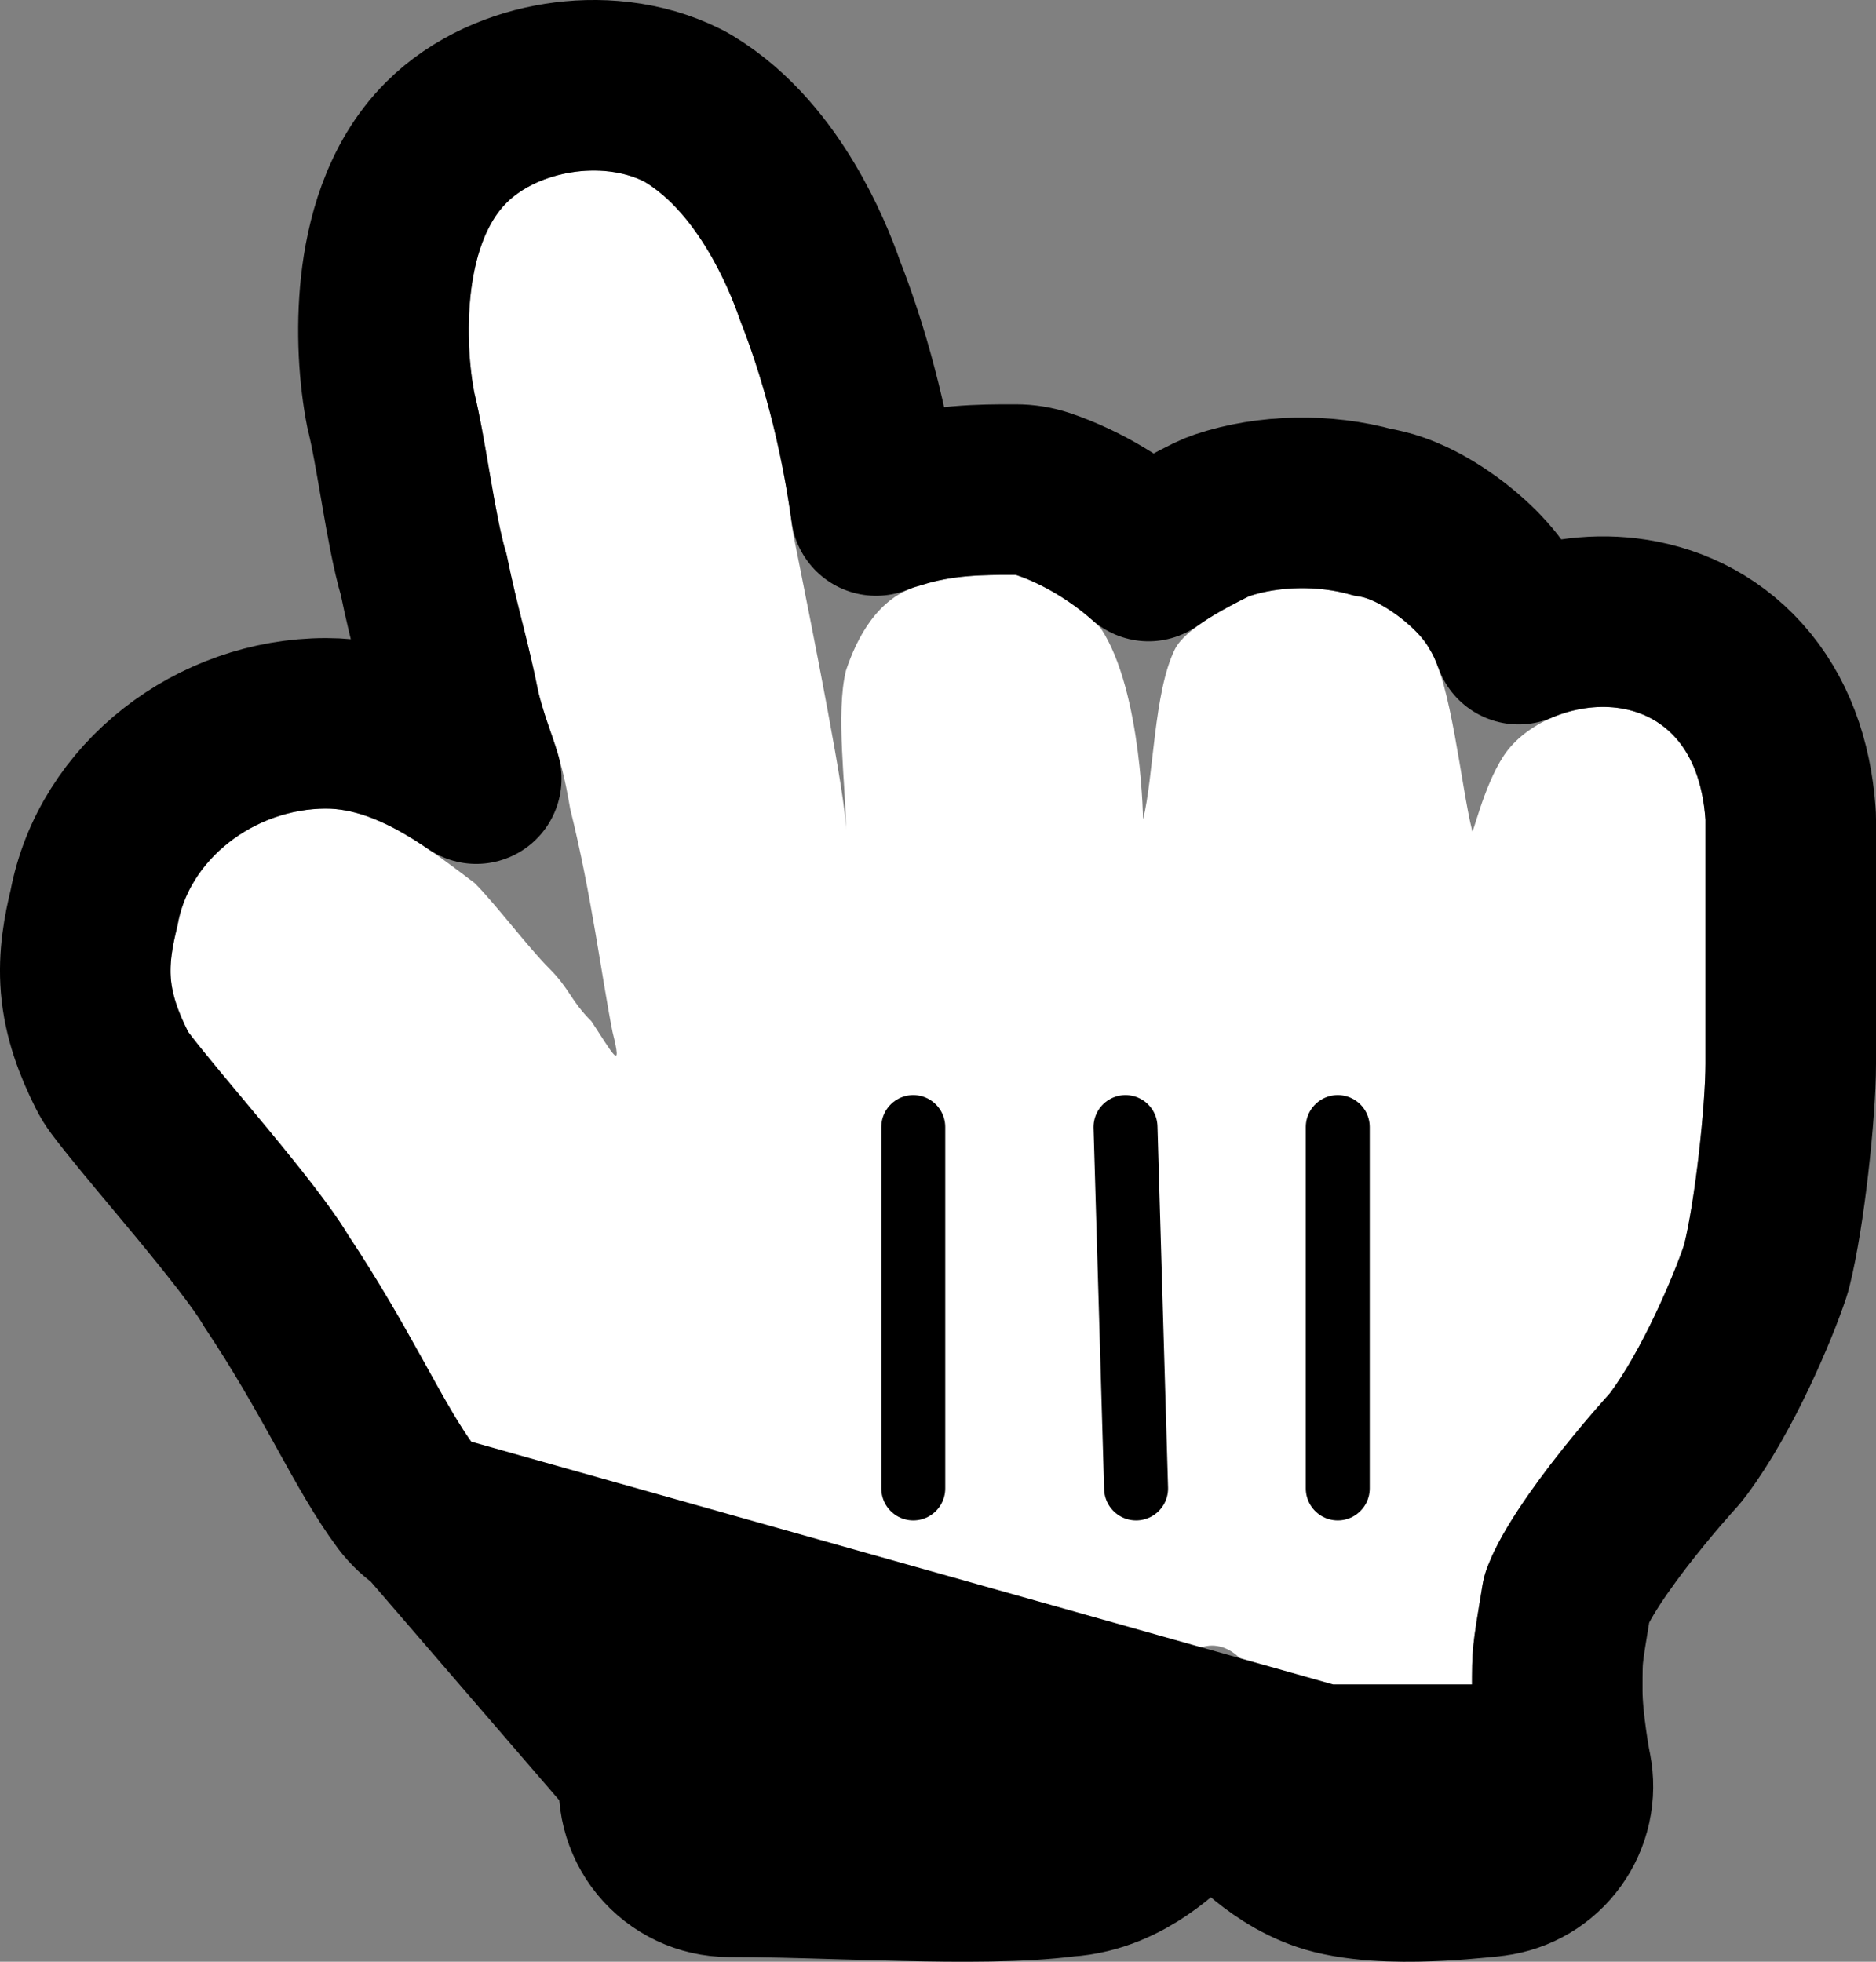 <svg width="22" height="23" viewBox="0 0 22 23" fill="none" xmlns="http://www.w3.org/2000/svg">
<rect x="0" y="0" width="22" height="23" fill="#808080" stroke="none"/>
<path d="M5.566 16.957C5.193 16.459 4.819 15.587 4.073 14.465C3.699 13.842 2.579 12.596 2.206 12.098C1.957 11.599 1.957 11.35 2.082 10.852C2.206 10.104 2.953 9.481 3.824 9.481C4.446 9.481 5.068 9.98 5.566 10.353C5.815 10.603 6.188 11.101 6.437 11.35C6.686 11.599 6.686 11.724 6.935 11.973C7.183 12.347 7.308 12.596 7.183 12.098C7.059 11.475 6.935 10.478 6.686 9.481C6.561 8.734 6.437 8.609 6.312 8.111C6.188 7.488 6.064 7.114 5.939 6.491C5.815 6.117 5.69 5.12 5.566 4.622C5.441 3.999 5.441 2.877 5.939 2.379C6.312 2.005 7.059 1.88 7.557 2.13C8.179 2.503 8.552 3.376 8.677 3.749C8.926 4.372 9.174 5.245 9.299 6.242C9.548 7.488 9.921 9.357 9.921 9.73C9.921 9.232 9.797 8.36 9.921 7.861C10.045 7.488 10.294 6.989 10.792 6.865C11.165 6.74 11.539 6.74 11.912 6.74C12.285 6.865 12.659 7.114 12.907 7.363C13.405 8.111 13.405 9.73 13.405 9.606C13.53 9.107 13.53 8.111 13.778 7.612C13.903 7.363 14.4 7.114 14.649 6.989C15.023 6.865 15.52 6.865 15.894 6.989C16.143 6.989 16.64 7.363 16.765 7.612C17.014 7.986 17.138 9.232 17.262 9.73C17.262 9.855 17.387 9.232 17.636 8.858C18.134 8.111 19.876 7.861 20 9.606C20 10.478 20 10.353 20 10.976C20 11.599 20 11.973 20 12.472C20 12.97 19.876 14.091 19.751 14.59C19.627 14.964 19.253 15.836 18.88 16.334C18.88 16.334 17.511 17.83 17.387 18.577C17.262 19.325 17.262 19.325 17.262 19.823C17.262 20.322 17.387 20.945 17.387 20.945C17.387 20.945 16.392 21.069 15.894 20.945C15.396 20.82 14.774 19.948 14.649 19.574C14.4 19.2 14.027 19.2 13.778 19.574C13.53 20.072 12.907 20.945 12.41 20.945C11.539 21.069 9.797 20.945 8.552 20.945C8.552 20.945 8.801 19.699 8.303 19.2C7.93 18.826 7.308 18.203 6.935 17.83L5.566 16.957Z" fill="white"/>
<path d="M5.028 17.801C4.927 17.736 4.838 17.653 4.765 17.557C4.547 17.265 4.339 16.889 4.139 16.528C4.121 16.495 4.103 16.462 4.085 16.43C3.854 16.014 3.59 15.545 3.24 15.02C3.231 15.006 3.223 14.993 3.215 14.979C3.074 14.745 2.754 14.338 2.369 13.872C2.27 13.753 2.168 13.63 2.066 13.508C1.806 13.197 1.554 12.895 1.406 12.697C1.37 12.649 1.338 12.598 1.312 12.545C1.159 12.239 1.038 11.922 1.007 11.558C0.979 11.217 1.038 10.911 1.103 10.644C1.335 9.39 2.528 8.481 3.824 8.481C4.392 8.481 4.885 8.705 5.243 8.912C5.361 8.98 5.476 9.054 5.585 9.129C5.573 9.089 5.562 9.053 5.55 9.018C5.541 8.989 5.529 8.956 5.516 8.919C5.468 8.78 5.401 8.588 5.342 8.353C5.338 8.337 5.335 8.322 5.332 8.306C5.275 8.021 5.218 7.792 5.156 7.543L5.154 7.537C5.096 7.303 5.032 7.05 4.969 6.739C4.887 6.465 4.819 6.075 4.767 5.775L4.767 5.774C4.76 5.735 4.754 5.697 4.747 5.659C4.69 5.327 4.641 5.047 4.596 4.864C4.592 4.849 4.588 4.833 4.585 4.818C4.504 4.412 4.467 3.873 4.525 3.343C4.58 2.849 4.74 2.164 5.232 1.672C5.603 1.301 6.096 1.104 6.545 1.033C6.997 0.961 7.529 0.997 8.004 1.235C8.027 1.247 8.05 1.259 8.072 1.272C8.585 1.581 8.937 2.051 9.161 2.426C9.384 2.798 9.534 3.165 9.616 3.405C9.88 4.074 10.136 4.97 10.274 5.985C10.348 5.954 10.427 5.927 10.51 5.905C11.027 5.739 11.527 5.74 11.87 5.74C11.884 5.74 11.898 5.74 11.912 5.74C12.02 5.74 12.126 5.757 12.229 5.791C12.694 5.947 13.135 6.223 13.469 6.519C13.525 6.479 13.579 6.443 13.63 6.411C13.845 6.274 14.07 6.161 14.192 6.1L14.202 6.095C14.244 6.074 14.288 6.056 14.333 6.041C14.873 5.86 15.537 5.848 16.094 6.005C16.283 6.034 16.44 6.099 16.54 6.145C16.694 6.217 16.839 6.308 16.965 6.399C17.167 6.546 17.455 6.795 17.63 7.109C17.706 7.233 17.764 7.368 17.809 7.493C18.21 7.322 18.656 7.254 19.078 7.305C19.541 7.361 20.02 7.565 20.392 7.98C20.762 8.392 20.954 8.932 20.997 9.535C20.999 9.558 21 9.582 21 9.606V9.611V9.616V9.621V9.626V9.631V9.636V9.641V9.646V9.651V9.656V9.661V9.666V9.67V9.675V9.68V9.685V9.689V9.694V9.699V9.704V9.708V9.713V9.717V9.722V9.727V9.731V9.736V9.74V9.745V9.749V9.754V9.758V9.762V9.767V9.771V9.776V9.78V9.784V9.789V9.793V9.797V9.801V9.806V9.81V9.814V9.818V9.822V9.826V9.83V9.834V9.838V9.843V9.847V9.851V9.855V9.858V9.862V9.866V9.87V9.874V9.878V9.882V9.886V9.89V9.893V9.897V9.901V9.905V9.908V9.912V9.916V9.919V9.923V9.927V9.93V9.934V9.938V9.941V9.945V9.948V9.952V9.955V9.959V9.962V9.966V9.969V9.973V9.976V9.979V9.983V9.986V9.99V9.993V9.996V9.999V10.003V10.006V10.009V10.013V10.016V10.019V10.022V10.025V10.028V10.032V10.035V10.038V10.041V10.044V10.047V10.05V10.053V10.056V10.059V10.062V10.065V10.068V10.071V10.074V10.077V10.08V10.083V10.086V10.089V10.092V10.095V10.098V10.1V10.103V10.106V10.109V10.111V10.114V10.117V10.12V10.123V10.125V10.128V10.131V10.133V10.136V10.139V10.141V10.144V10.147V10.149V10.152V10.154V10.157V10.16V10.162V10.165V10.167V10.17V10.172V10.175V10.177V10.18V10.182V10.185V10.187V10.19V10.192V10.194V10.197V10.199V10.202V10.204V10.206V10.209V10.211V10.213V10.216V10.218V10.22V10.223V10.225V10.227V10.23V10.232V10.234V10.236V10.239V10.241V10.243V10.245V10.248V10.25V10.252V10.254V10.256V10.258V10.261V10.263V10.265V10.267V10.269V10.271V10.274V10.276V10.278V10.28V10.282V10.284V10.286V10.288V10.29V10.292V10.294V10.296V10.298V10.3V10.302V10.304V10.306V10.308V10.31V10.312V10.314V10.316V10.318V10.32V10.322V10.324V10.326V10.328V10.33V10.332V10.334V10.336V10.338V10.34V10.342V10.344V10.345V10.347V10.349V10.351V10.353V10.355V10.357V10.359V10.361V10.362V10.364V10.366V10.368V10.37V10.372V10.374V10.375V10.377V10.379V10.381V10.383V10.385V10.386V10.388V10.39V10.392V10.394V10.396V10.397V10.399V10.401V10.403V10.405V10.406V10.408V10.41V10.412V10.414V10.415V10.417V10.419V10.421V10.422V10.424V10.426V10.428V10.43V10.431V10.433V10.435V10.437V10.438V10.44V10.442V10.444V10.445V10.447V10.449V10.451V10.453V10.454V10.456V10.458V10.46V10.461V10.463V10.465V10.467V10.469V10.47V10.472V10.474V10.476V10.477V10.479V10.481V10.483V10.485V10.486V10.488V10.49V10.492V10.493V10.495V10.497V10.499V10.501V10.503V10.504V10.506V10.508V10.51V10.512V10.513V10.515V10.517V10.519V10.521V10.523V10.524V10.526V10.528V10.53V10.532V10.534V10.536V10.537V10.539V10.541V10.543V10.545V10.547V10.549V10.55V10.552V10.554V10.556V10.558V10.56V10.562V10.564V10.566V10.568V10.57V10.572V10.574V10.575V10.578V10.579V10.581V10.583V10.585V10.587V10.589V10.591V10.593V10.595V10.597V10.599V10.601V10.604V10.605V10.608V10.61V10.612V10.614V10.616V10.618V10.62V10.622V10.624V10.626V10.628V10.63V10.633V10.635V10.637V10.639V10.641V10.643V10.646V10.648V10.65V10.652V10.654V10.657V10.659V10.661V10.663V10.666V10.668V10.67V10.672V10.675V10.677V10.679V10.682V10.684V10.686V10.689V10.691V10.693V10.696V10.698V10.7V10.703V10.705V10.708V10.71V10.713V10.715V10.717V10.72V10.723V10.725V10.727V10.73V10.732V10.735V10.738V10.74V10.743V10.745V10.748V10.751V10.753V10.756V10.758V10.761V10.764V10.766V10.769V10.772V10.774V10.777V10.78V10.783V10.785V10.788V10.791V10.794V10.796V10.799V10.802V10.805V10.808V10.811V10.814V10.817V10.819V10.822V10.825V10.828V10.831V10.834V10.837V10.84V10.843V10.846V10.849V10.852V10.855V10.859V10.862V10.865V10.868V10.871V10.874V10.877V10.881V10.884V10.887V10.89V10.894V10.897V10.9V10.903V10.907V10.91V10.913V10.917V10.92V10.924V10.927V10.93V10.934V10.937V10.941V10.944V10.948V10.951V10.955V10.958V10.962V10.966V10.969V10.973V10.976V10.98V10.984V10.987V10.991V10.995V10.998V11.002V11.005V11.009V11.013V11.016V11.02V11.023V11.027V11.031V11.034V11.038V11.041V11.045V11.048V11.052V11.055V11.059V11.062V11.066V11.069V11.073V11.076V11.08V11.083V11.087V11.09V11.094V11.097V11.101V11.104V11.108V11.111V11.115V11.118V11.121V11.125V11.128V11.132V11.135V11.139V11.142V11.145V11.149V11.152V11.156V11.159V11.162V11.166V11.169V11.172V11.176V11.179V11.182V11.186V11.189V11.193V11.196V11.199V11.202V11.206V11.209V11.212V11.216V11.219V11.222V11.226V11.229V11.232V11.235V11.239V11.242V11.245V11.248V11.252V11.255V11.258V11.261V11.265V11.268V11.271V11.274V11.277V11.281V11.284V11.287V11.29V11.293V11.297V11.3V11.303V11.306V11.309V11.313V11.316V11.319V11.322V11.325V11.328V11.332V11.335V11.338V11.341V11.344V11.347V11.35V11.353V11.357V11.36V11.363V11.366V11.369V11.372V11.375V11.378V11.381V11.384V11.387V11.39V11.394V11.397V11.4V11.403V11.406V11.409V11.412V11.415V11.418V11.421V11.424V11.427V11.43V11.433V11.436V11.439V11.442V11.445V11.448V11.451V11.454V11.457V11.46V11.463V11.466V11.469V11.472V11.475V11.478V11.481V11.484V11.487V11.49V11.493V11.496V11.499V11.502V11.505V11.508V11.511V11.514V11.517V11.52V11.522V11.525V11.528V11.531V11.534V11.537V11.54V11.543V11.546V11.549V11.552V11.555V11.557V11.56V11.563V11.566V11.569V11.572V11.575V11.578V11.58V11.583V11.586V11.589V11.592V11.595V11.598V11.601V11.603V11.606V11.609V11.612V11.615V11.618V11.62V11.623V11.626V11.629V11.632V11.635V11.637V11.64V11.643V11.646V11.649V11.652V11.654V11.657V11.66V11.663V11.665V11.668V11.671V11.674V11.677V11.68V11.682V11.685V11.688V11.691V11.694V11.696V11.699V11.702V11.705V11.707V11.71V11.713V11.716V11.719V11.721V11.724V11.727V11.729V11.732V11.735V11.738V11.741V11.743V11.746V11.749V11.752V11.754V11.757V11.76V11.762V11.765V11.768V11.771V11.774V11.776V11.779V11.782V11.784V11.787V11.79V11.793V11.795V11.798V11.801V11.803V11.806V11.809V11.812V11.814V11.817V11.82V11.822V11.825V11.828V11.831V11.833V11.836V11.839V11.841V11.844V11.847V11.85V11.852V11.855V11.858V11.86V11.863V11.866V11.868V11.871V11.874V11.877V11.879V11.882V11.885V11.887V11.89V11.893V11.896V11.898V11.901V11.903V11.906V11.909V11.912V11.914V11.917V11.92V11.922V11.925V11.928V11.93V11.933V11.936V11.938V11.941V11.944V11.947V11.949V11.952V11.954V11.957V11.96V11.963V11.965V11.968V11.971V11.973V11.976V11.979V11.981V11.984V11.987V11.989V11.992V11.995V11.997V12V12.003V12.005V12.008V12.011V12.013V12.016V12.019V12.021V12.024V12.027V12.03V12.032V12.035V12.037V12.04V12.043V12.046V12.048V12.051V12.054V12.056V12.059V12.062V12.064V12.067V12.07V12.072V12.075V12.078V12.08V12.083V12.086V12.088V12.091V12.094V12.097V12.099V12.102V12.105V12.107V12.11V12.113V12.115V12.118V12.121V12.123V12.126V12.129V12.132V12.134V12.137V12.14V12.142V12.145V12.148V12.15V12.153V12.156V12.159V12.161V12.164V12.167V12.169V12.172V12.175V12.178V12.18V12.183V12.186V12.188V12.191V12.194V12.197V12.199V12.202V12.205V12.207V12.21V12.213V12.216V12.218V12.221V12.224V12.226V12.229V12.232V12.235V12.238V12.24V12.243V12.246V12.248V12.251V12.254V12.257V12.259V12.262V12.265V12.268V12.271V12.273V12.276V12.279V12.282V12.284V12.287V12.29V12.293V12.295V12.298V12.301V12.304V12.306V12.309V12.312V12.315V12.318V12.32V12.323V12.326V12.329V12.332V12.335V12.337V12.34V12.343V12.346V12.348V12.351V12.354V12.357V12.36V12.363V12.365V12.368V12.371V12.374V12.377V12.38V12.382V12.385V12.388V12.391V12.394V12.397V12.399V12.402V12.405V12.408V12.411V12.414V12.417V12.419V12.422V12.425V12.428V12.431V12.434V12.437V12.44V12.443V12.445V12.448V12.451V12.454V12.457V12.46V12.463V12.466V12.469V12.472C21 13.041 20.868 14.245 20.721 14.832C20.715 14.857 20.708 14.882 20.7 14.906C20.56 15.327 20.145 16.313 19.68 16.934C19.661 16.96 19.64 16.985 19.618 17.009C19.618 17.009 19.618 17.009 19.618 17.009L19.618 17.009L19.618 17.01L19.616 17.011L19.607 17.022L19.568 17.065C19.534 17.103 19.484 17.16 19.423 17.231C19.301 17.373 19.139 17.569 18.974 17.783C18.808 18.001 18.651 18.223 18.532 18.422C18.414 18.621 18.38 18.722 18.374 18.739C18.373 18.741 18.373 18.742 18.373 18.741C18.308 19.131 18.285 19.278 18.273 19.393C18.263 19.49 18.262 19.563 18.262 19.823C18.262 20.003 18.286 20.229 18.315 20.43C18.328 20.526 18.342 20.608 18.352 20.666C18.355 20.68 18.357 20.692 18.359 20.703C18.361 20.714 18.363 20.724 18.364 20.731L18.367 20.747L18.367 20.749C18.368 20.749 18.368 20.749 18.368 20.749M5.028 17.801L16.38 20.998C16.381 21.003 16.382 21.008 16.383 21.013C16.389 21.05 16.395 21.081 16.399 21.102L16.404 21.128L16.405 21.136L16.406 21.139L16.406 21.14L16.406 21.14L16.406 21.14C16.406 21.14 16.406 21.14 17.387 20.945M5.028 17.801L6.305 18.614L7.568 19.879C7.572 19.889 7.577 19.904 7.582 19.925C7.602 20.006 7.614 20.121 7.614 20.259C7.614 20.393 7.603 20.522 7.591 20.618C7.585 20.666 7.579 20.703 7.576 20.726L7.571 20.75C7.571 20.752 7.571 20.753 7.571 20.752L7.571 20.751L7.571 20.75L7.571 20.75M5.028 17.801L7.571 20.75M18.368 20.749C18.368 20.749 18.367 20.749 17.387 20.945M18.368 20.749C18.422 21.021 18.361 21.304 18.198 21.529C18.036 21.755 17.787 21.902 17.511 21.937L17.387 20.945M18.368 20.749L7.571 20.75M17.387 20.945C17.511 21.937 17.511 21.937 17.511 21.937L17.511 21.937L17.51 21.937L17.509 21.937L17.505 21.938L17.494 21.939L17.455 21.944C17.422 21.947 17.376 21.952 17.319 21.957C17.207 21.968 17.052 21.981 16.877 21.99C16.568 22.006 16.059 22.017 15.651 21.915C15.327 21.834 15.062 21.657 14.879 21.509C14.684 21.351 14.509 21.168 14.363 20.992C14.308 20.926 14.253 20.856 14.199 20.784C14.116 20.895 14.028 21.006 13.935 21.11C13.778 21.287 13.584 21.476 13.359 21.628C13.162 21.762 12.864 21.92 12.496 21.942C11.971 22.01 11.262 22.006 10.599 21.991C10.344 21.985 10.092 21.978 9.846 21.971C9.387 21.957 8.949 21.945 8.552 21.945C8.253 21.945 7.969 21.81 7.779 21.579C7.589 21.347 7.513 21.043 7.571 20.75" stroke="black" stroke-width="2" stroke-linecap="round" stroke-linejoin="round"/>
<path d="M15.688 17.451V13.214" stroke="black" stroke-width="0.75" stroke-linecap="round"/>
<path d="M13.323 17.451L13.199 13.214" stroke="black" stroke-width="0.75" stroke-linecap="round"/>
<path d="M10.71 13.214V17.451" stroke="black" stroke-width="0.75" stroke-linecap="round"/>
</svg>
